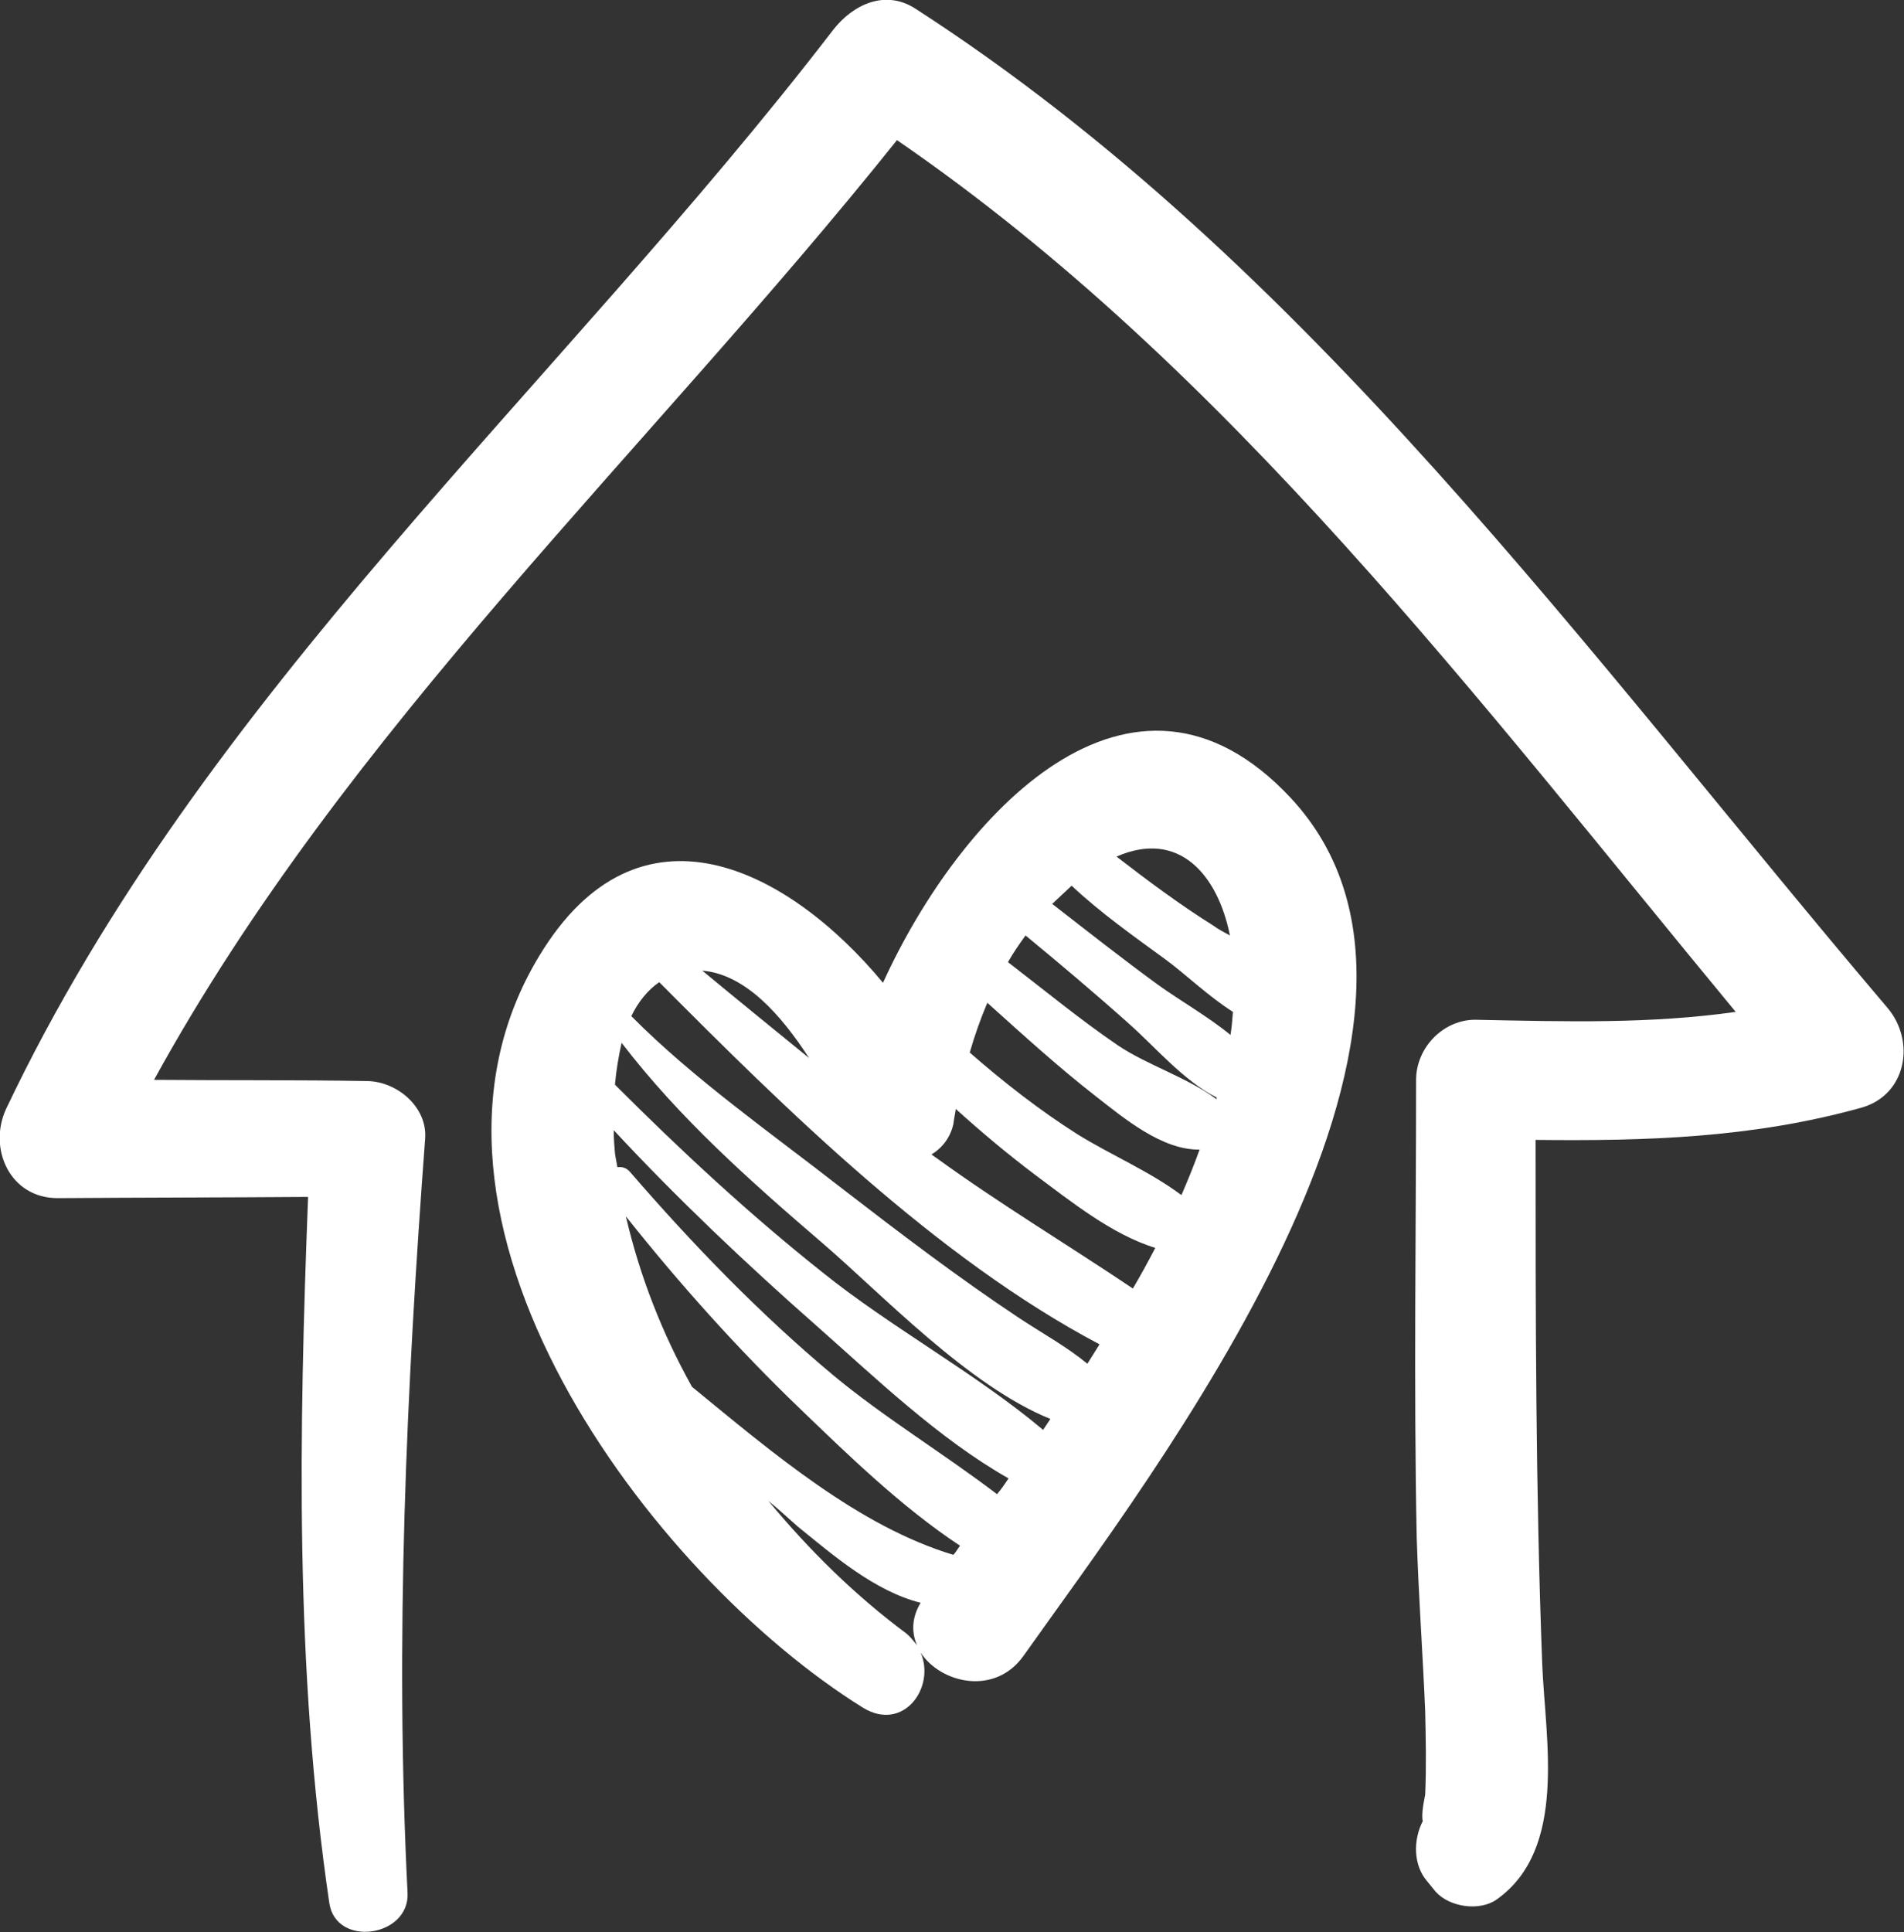 <svg width="31.395" height="31.849" viewBox="0 0 31.395 31.849" fill="none" xmlns="http://www.w3.org/2000/svg" xmlns:xlink="http://www.w3.org/1999/xlink">
	<rect x="0" y="0" width="31.395" height="31.849" fill="#333333" stroke="none"/>
	<desc>
			Created with Pixso.
	</desc>
	<defs/>
	<path id="Vector" d="M31.12 16.61C26.19 10.81 21.57 4.32 15.09 0.14C14.59 -0.18 14.06 0.08 13.74 0.49C9.18 6.42 3.36 11.42 0.1 18.28C-0.2 18.93 0.16 19.75 0.95 19.75C2.32 19.74 3.7 19.74 5.08 19.73C4.93 23.62 4.86 27.5 5.43 31.37C5.54 32.11 6.76 31.93 6.72 31.2C6.51 27.03 6.7 22.92 7.01 18.77C7.05 18.25 6.55 17.83 6.06 17.82C4.89 17.8 3.72 17.81 2.54 17.8C5.72 12.01 10.68 7.45 14.79 2.31C20.27 6.07 24.4 11.58 28.62 16.68C27.21 16.88 25.83 16.84 24.34 16.81C23.8 16.8 23.35 17.27 23.35 17.8C23.35 20.31 23.31 22.83 23.36 25.34C23.39 26.3 23.46 27.25 23.5 28.21C23.51 28.66 23.52 29.12 23.5 29.58C23.46 29.78 23.44 29.93 23.46 30.02C23.3 30.33 23.3 30.75 23.54 31.02C23.58 31.07 23.63 31.13 23.67 31.18C23.9 31.44 24.4 31.51 24.68 31.31C25.85 30.48 25.48 28.67 25.43 27.44C25.32 24.56 25.32 21.68 25.32 18.79C27.14 18.81 28.89 18.76 30.69 18.26C31.44 18.05 31.59 17.16 31.12 16.61Z" fill="#FFFFFF" fill-opacity="1" fill-rule="nonzero"/>
	<path id="Vector" d="M21.28 13.15C18.66 10.35 15.82 13.43 14.56 16.2C12.99 14.31 10.53 13.04 8.89 15.76C6.27 20.08 10.75 25.99 14.23 28.15C14.9 28.56 15.43 27.81 15.18 27.24C15.51 27.75 16.41 27.96 16.88 27.29C18.96 24.35 24.76 16.88 21.28 13.15ZM20.28 15.42C20.19 15.37 20.09 15.32 20.01 15.26C19.45 14.91 18.93 14.52 18.41 14.12C19.44 13.67 20.08 14.42 20.28 15.42ZM13.34 17.44C12.75 16.96 12.16 16.48 11.58 16C12.29 16.06 12.88 16.73 13.34 17.44ZM15.12 27.12C15.07 27.06 15.02 26.99 14.95 26.93C14.1 26.3 13.34 25.55 12.67 24.74C12.83 24.87 12.99 25.02 13.15 25.16C13.73 25.63 14.42 26.23 15.18 26.42C15.03 26.67 15.03 26.91 15.12 27.12ZM15.72 25.63C14.16 25.16 12.74 23.95 11.41 22.86C10.92 21.98 10.55 21.04 10.32 20.05C11.21 21.17 12.16 22.23 13.19 23.22C13.96 23.96 14.86 24.84 15.83 25.48C15.79 25.53 15.76 25.59 15.72 25.63ZM16.44 24.63C15.56 23.96 14.57 23.36 13.74 22.67C12.52 21.65 11.42 20.51 10.39 19.32C10.33 19.25 10.26 19.23 10.18 19.24C10.17 19.17 10.15 19.09 10.14 19.01C10.13 18.9 10.12 18.77 10.12 18.63C11.17 19.76 12.3 20.83 13.47 21.86C14.41 22.69 15.48 23.72 16.63 24.37C16.57 24.46 16.51 24.55 16.44 24.63ZM17.2 23.57C16.08 22.63 14.69 21.88 13.57 20.98C12.36 20.02 11.23 18.97 10.14 17.88C10.16 17.65 10.2 17.41 10.25 17.19C11.2 18.43 12.36 19.46 13.56 20.49C14.54 21.33 15.96 22.84 17.32 23.39C17.28 23.45 17.24 23.51 17.2 23.57ZM17.93 22.48C17.59 22.2 17.19 21.98 16.81 21.73C15.8 21.06 14.83 20.32 13.87 19.58C12.73 18.69 11.43 17.78 10.41 16.75C10.52 16.52 10.68 16.32 10.87 16.19C12.94 18.27 15.44 20.74 18.13 22.16C18.06 22.27 18 22.37 17.93 22.48ZM18.68 21.24C17.61 20.52 16.49 19.85 15.43 19.08C15.41 19.07 15.39 19.05 15.36 19.03C15.54 18.92 15.67 18.75 15.72 18.53C15.73 18.44 15.75 18.36 15.76 18.28C16.18 18.66 16.61 19.02 17.06 19.36C17.64 19.79 18.33 20.35 19.05 20.57C18.93 20.8 18.81 21.02 18.68 21.24ZM19.48 19.7C18.96 19.31 18.32 19.04 17.77 18.7C17.14 18.3 16.55 17.84 15.99 17.35C16.07 17.07 16.17 16.79 16.28 16.53C16.87 17.06 17.45 17.59 18.08 18.08C18.53 18.43 19.16 18.96 19.78 18.95C19.69 19.2 19.59 19.45 19.48 19.7ZM20.06 18.12C19.58 17.76 18.92 17.56 18.43 17.23C17.8 16.8 17.22 16.32 16.62 15.86C16.71 15.7 16.81 15.56 16.91 15.42C17.48 15.89 18.05 16.37 18.61 16.87C19.04 17.25 19.52 17.82 20.06 18.09C20.06 18.1 20.06 18.11 20.06 18.12ZM19.09 16.23C18.5 15.8 17.93 15.35 17.35 14.9C17.46 14.8 17.56 14.7 17.67 14.6C18.15 15.05 18.69 15.43 19.21 15.81C19.54 16.05 19.92 16.42 20.33 16.68C20.32 16.81 20.31 16.93 20.29 17.06C19.91 16.75 19.45 16.49 19.09 16.23Z" fill="#FFFFFF" fill-opacity="1" fill-rule="nonzero"/>
</svg>
